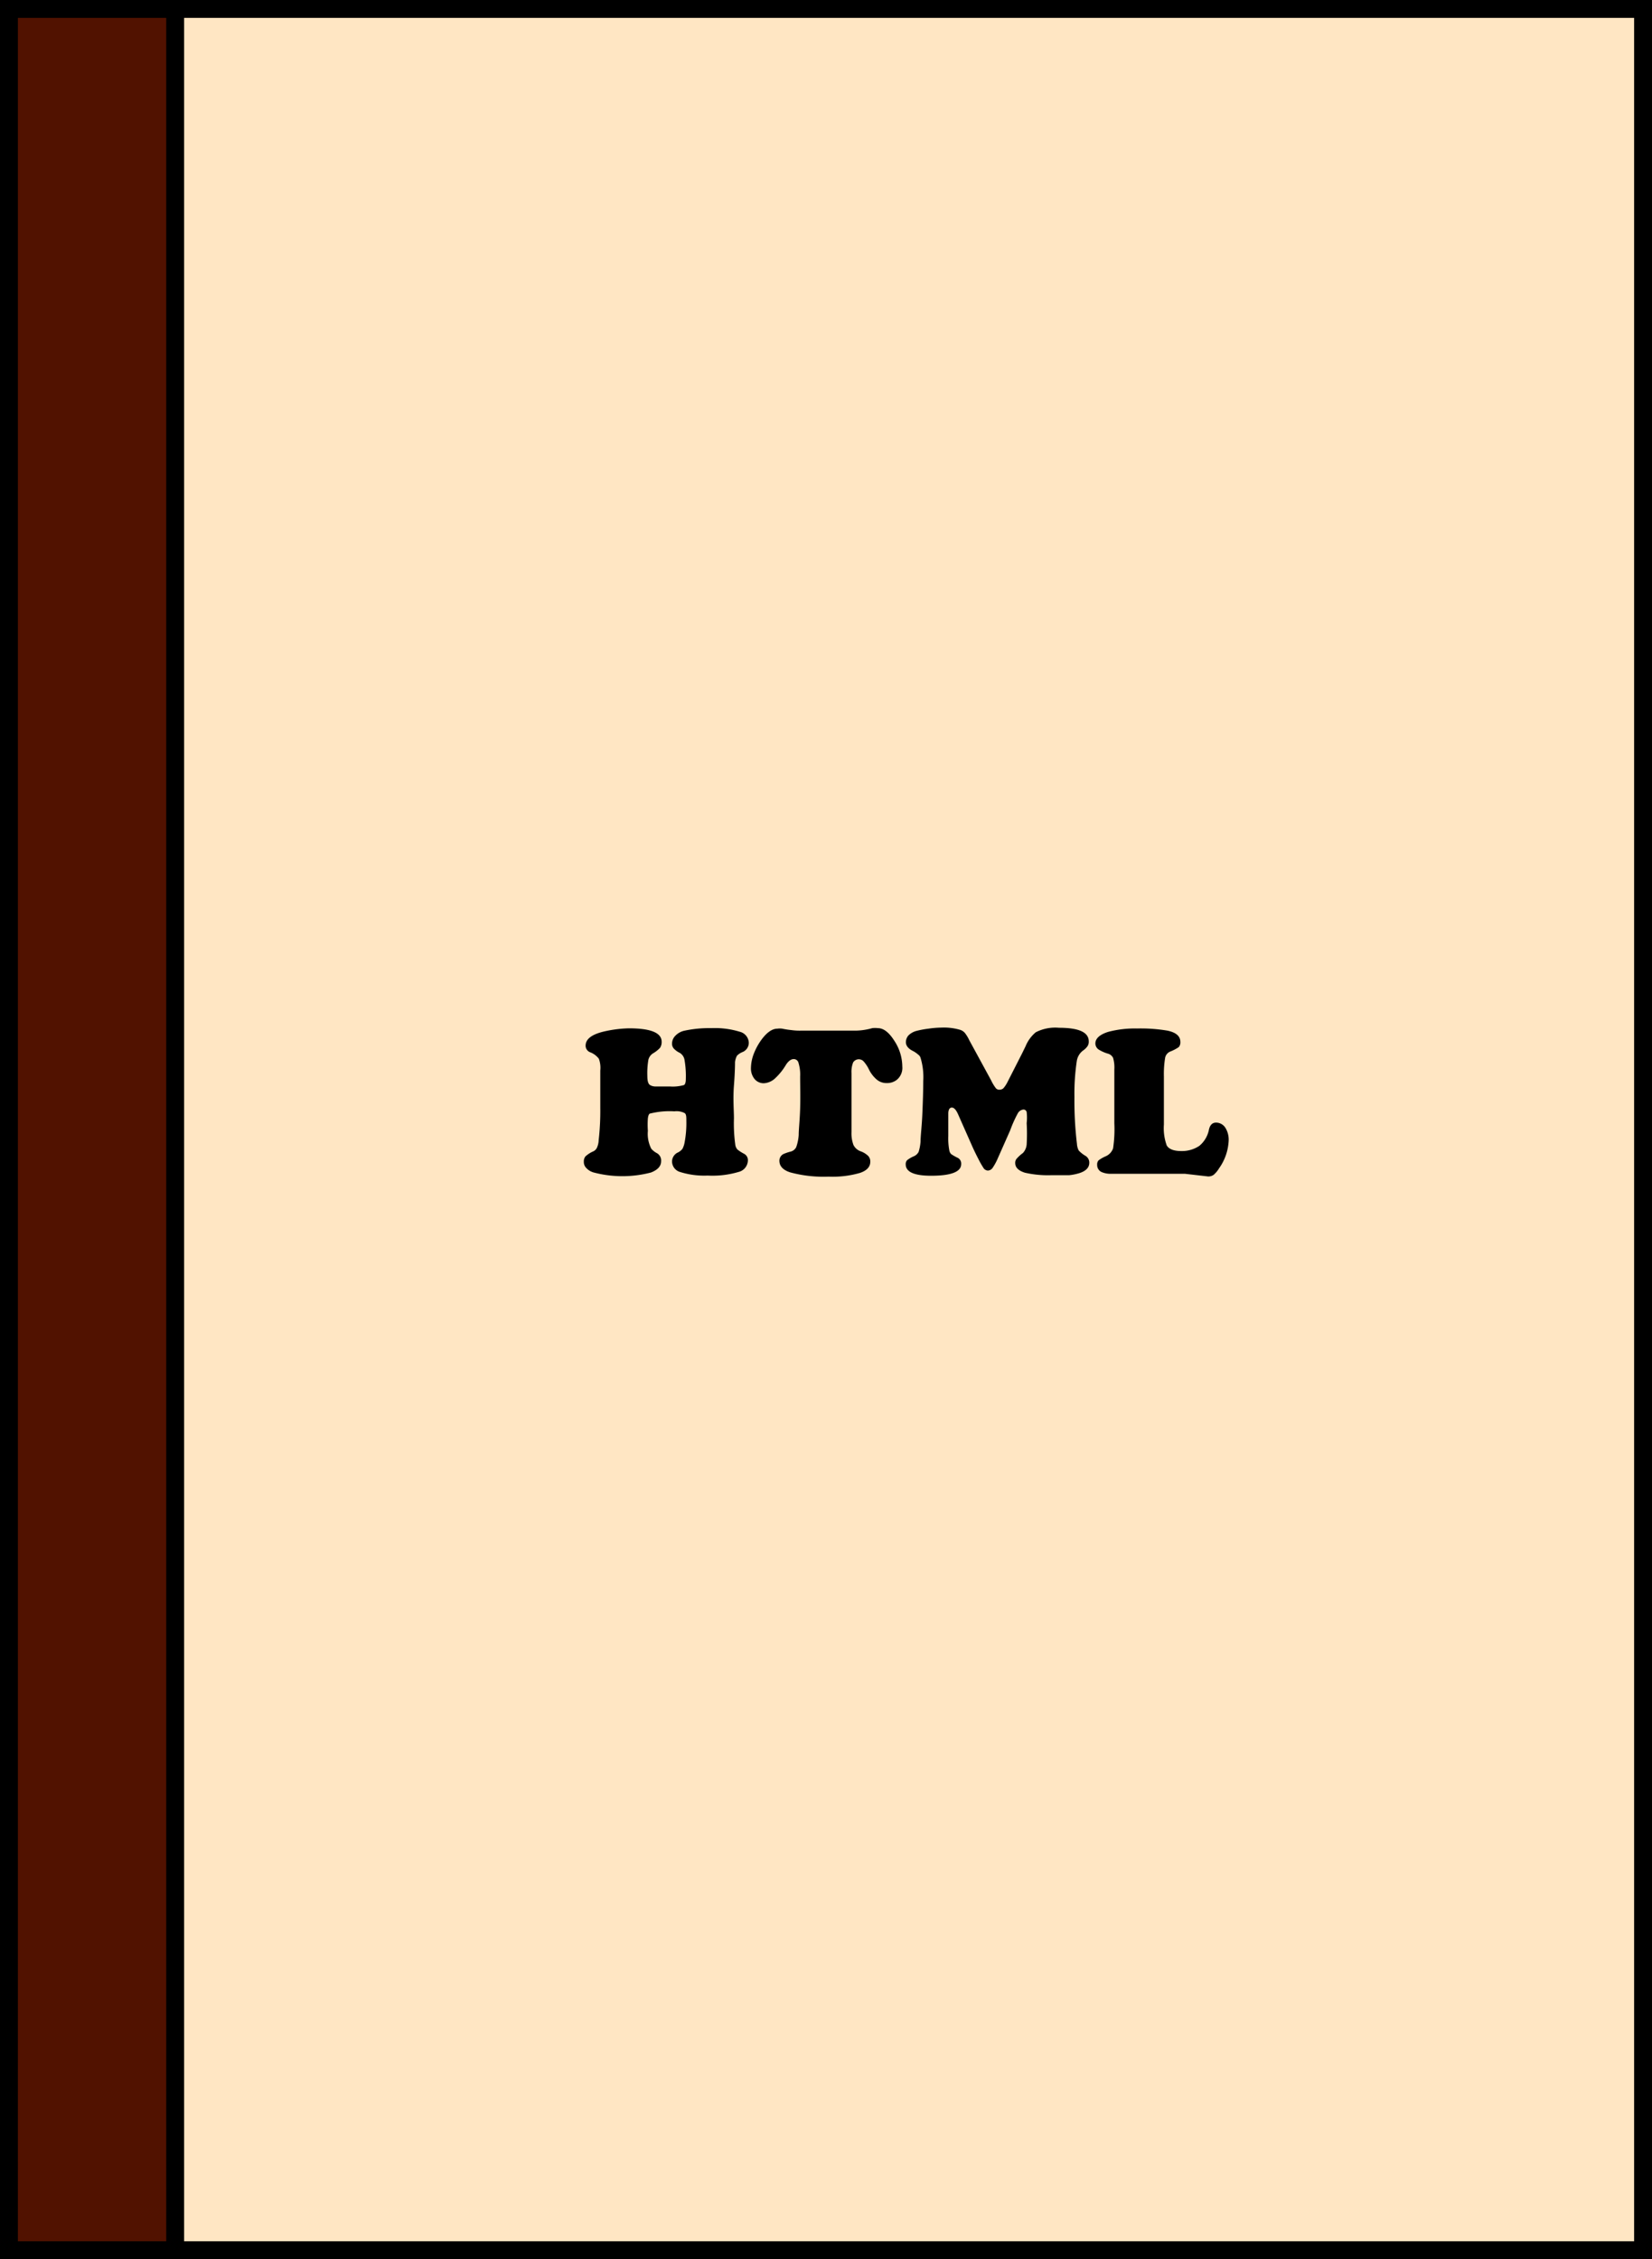 <svg id="Calque_1" data-name="Calque 1" xmlns="http://www.w3.org/2000/svg" viewBox="0 0 92.33 126.28"><defs><style>.cls-1{fill:#511200;}.cls-1,.cls-2{stroke:#000;stroke-miterlimit:10;}.cls-2{fill:#ffe6c3;}</style></defs><rect class="cls-1" x="0.5" y="0.5" width="82.04" height="125.28"/><rect class="cls-2" x="9.79" y="0.5" width="82.04" height="125.28"/><path d="M97.1,109.72q1.83,0,1.83.75a.59.59,0,0,1-.09.34,1.77,1.77,0,0,1-.36.29.59.59,0,0,0-.29.37,4.43,4.43,0,0,0-.06.92c0,.27.05.44.15.5a.58.58,0,0,0,.27.08h.84a2.24,2.24,0,0,0,.75-.07c.09,0,.14-.15.14-.32a5.35,5.35,0,0,0-.07-1.08.57.57,0,0,0-.27-.41,1.08,1.08,0,0,1-.34-.25.41.41,0,0,1-.09-.28.63.63,0,0,1,.19-.43,1,1,0,0,1,.47-.27,6.58,6.58,0,0,1,1.53-.15,4.75,4.75,0,0,1,1.59.2.66.66,0,0,1,.51.61.56.56,0,0,1-.36.53.9.9,0,0,0-.3.2,1,1,0,0,0-.11.36c0,.1,0,.53-.06,1.3s0,1.39,0,1.84a8.7,8.7,0,0,0,.08,1.51.53.53,0,0,0,.11.23,2.3,2.3,0,0,0,.37.24.4.4,0,0,1,.22.37.68.68,0,0,1-.53.65,5.13,5.13,0,0,1-1.72.2,4.5,4.5,0,0,1-1.54-.2.62.62,0,0,1-.45-.58.56.56,0,0,1,.35-.52.79.79,0,0,0,.23-.19,1.23,1.23,0,0,0,.12-.35,5.85,5.85,0,0,0,.1-1.2c0-.25,0-.4-.11-.46a1,1,0,0,0-.56-.09,4.47,4.47,0,0,0-1.34.12c-.08,0-.12.12-.14.27a4.64,4.64,0,0,0,0,.7,1.82,1.82,0,0,0,.19,1,1.07,1.07,0,0,0,.3.24.47.47,0,0,1,.25.46q0,.41-.57.63a6.31,6.31,0,0,1-3.19,0,.88.88,0,0,1-.42-.25.47.47,0,0,1-.14-.35.45.45,0,0,1,.09-.3,1.56,1.56,0,0,1,.41-.27.43.43,0,0,0,.23-.21,1.12,1.12,0,0,0,.1-.43,14.47,14.47,0,0,0,.09-1.8c0-.13,0-.29,0-.48,0-.94,0-1.47,0-1.61a1.47,1.47,0,0,0-.08-.66,1.12,1.12,0,0,0-.48-.36.39.39,0,0,1-.26-.37c0-.39.38-.66,1.15-.82A6.85,6.85,0,0,1,97.1,109.72Z" transform="translate(-61.95 -52.24)"/><path d="M106.7,109.85h3.09a3.62,3.62,0,0,0,.91-.14,1.25,1.25,0,0,1,.31,0c.32,0,.62.23.92.7a2.65,2.65,0,0,1,.45,1.45.86.86,0,0,1-.31.74.87.87,0,0,1-.56.18.84.84,0,0,1-.54-.18,1.76,1.76,0,0,1-.45-.57,1.94,1.94,0,0,0-.31-.47.37.37,0,0,0-.58.07,1.44,1.44,0,0,0-.09.6v3.28a1.86,1.86,0,0,0,.11.73.71.71,0,0,0,.39.35,1.18,1.18,0,0,1,.43.26.45.45,0,0,1,.12.33c0,.28-.19.49-.57.62a5.47,5.47,0,0,1-1.76.21,7.12,7.12,0,0,1-2.15-.24c-.4-.13-.6-.35-.6-.65a.42.42,0,0,1,.22-.37,2.63,2.63,0,0,1,.41-.14.47.47,0,0,0,.31-.25,2.49,2.49,0,0,0,.14-.69c0-.31.06-.8.08-1.48s0-1.28,0-1.78a2.21,2.21,0,0,0-.09-.75.27.27,0,0,0-.27-.22c-.15,0-.3.11-.44.33a3.31,3.31,0,0,1-.65.79,1,1,0,0,1-.58.23.66.66,0,0,1-.52-.24.93.93,0,0,1-.2-.61,2.31,2.31,0,0,1,.16-.8,3.46,3.46,0,0,1,.44-.8c.3-.4.59-.6.88-.6a.93.93,0,0,1,.27,0,4.8,4.8,0,0,0,.52.08A3.13,3.13,0,0,0,106.7,109.85Z" transform="translate(-61.95 -52.24)"/><path d="M118.41,115.42l-.7,1.58a3.08,3.08,0,0,1-.29.53.34.34,0,0,1-.25.14.31.31,0,0,1-.23-.11,5,5,0,0,1-.3-.52c-.15-.29-.28-.56-.38-.79l-.77-1.74c-.11-.24-.22-.36-.34-.36s-.19.1-.2.31c0,.46,0,.89,0,1.28a3.63,3.63,0,0,0,.06.82.38.38,0,0,0,.1.19,2.55,2.55,0,0,0,.37.21.36.36,0,0,1,.19.35c0,.43-.56.65-1.68.65-.94,0-1.42-.21-1.42-.64a.32.32,0,0,1,.08-.23,1.61,1.61,0,0,1,.38-.22.56.56,0,0,0,.26-.24,2.55,2.55,0,0,0,.11-.59c0-.32.07-.83.1-1.54s.05-1.33.05-1.83a3.73,3.73,0,0,0-.15-1.3.32.32,0,0,0-.12-.17A1.57,1.57,0,0,0,113,111q-.42-.2-.42-.51a.57.57,0,0,1,.15-.38,1,1,0,0,1,.42-.24,5.06,5.06,0,0,1,.69-.13,5.34,5.34,0,0,1,.73-.06,3.21,3.21,0,0,1,1.06.13.6.6,0,0,1,.24.16,2.05,2.05,0,0,1,.25.41l1.22,2.24a2.44,2.44,0,0,0,.27.45.25.25,0,0,0,.21.08.32.32,0,0,0,.21-.08,1.66,1.66,0,0,0,.22-.33l.82-1.61.2-.41a2,2,0,0,1,.57-.78,2.38,2.38,0,0,1,1.3-.25c1.11,0,1.66.25,1.66.76a.45.45,0,0,1-.07.27,1,1,0,0,1-.26.25.9.9,0,0,0-.34.59,12.31,12.31,0,0,0-.13,2,20.3,20.3,0,0,0,.14,2.62.93.93,0,0,0,.1.37,1.62,1.62,0,0,0,.38.3.44.44,0,0,1,.21.38c0,.27-.18.46-.54.58a2.94,2.94,0,0,1-.59.12q-.31,0-1,0a5.82,5.82,0,0,1-1.47-.14q-.54-.17-.54-.54a.35.35,0,0,1,.07-.23,2.13,2.13,0,0,1,.36-.33.8.8,0,0,0,.21-.48,10.34,10.34,0,0,0,0-1.19,2.73,2.73,0,0,0,0-.62.18.18,0,0,0-.19-.14.41.41,0,0,0-.31.22A6.79,6.79,0,0,0,118.41,115.42Z" transform="translate(-61.95 -52.24)"/><path d="M127,112.41v2.69a2.82,2.82,0,0,0,.16,1.17c.13.21.4.31.82.31a1.74,1.74,0,0,0,1-.29,1.56,1.56,0,0,0,.54-.92c.06-.25.19-.38.4-.38a.62.62,0,0,1,.51.28,1.25,1.25,0,0,1,.19.72,2.88,2.88,0,0,1-.54,1.56,1.48,1.48,0,0,1-.3.36.52.52,0,0,1-.31.09l-1.3-.15h-4.09a1.26,1.26,0,0,1-.57-.1.43.43,0,0,1-.24-.4.33.33,0,0,1,.08-.25,1.88,1.88,0,0,1,.38-.22.76.76,0,0,0,.43-.45,7.23,7.23,0,0,0,.07-1.4c0-.36,0-.87,0-1.55s0-1.14,0-1.46a1.92,1.92,0,0,0-.07-.65.46.46,0,0,0-.31-.24,2.17,2.17,0,0,1-.49-.22.42.42,0,0,1-.19-.34c0-.28.24-.5.71-.65a5.79,5.79,0,0,1,1.62-.19,8.93,8.93,0,0,1,1.7.12q.72.15.72.63a.4.4,0,0,1-.09.29,2.36,2.36,0,0,1-.48.25.48.48,0,0,0-.28.34A5.56,5.56,0,0,0,127,112.41Z" transform="translate(-61.95 -52.24)"/></svg>